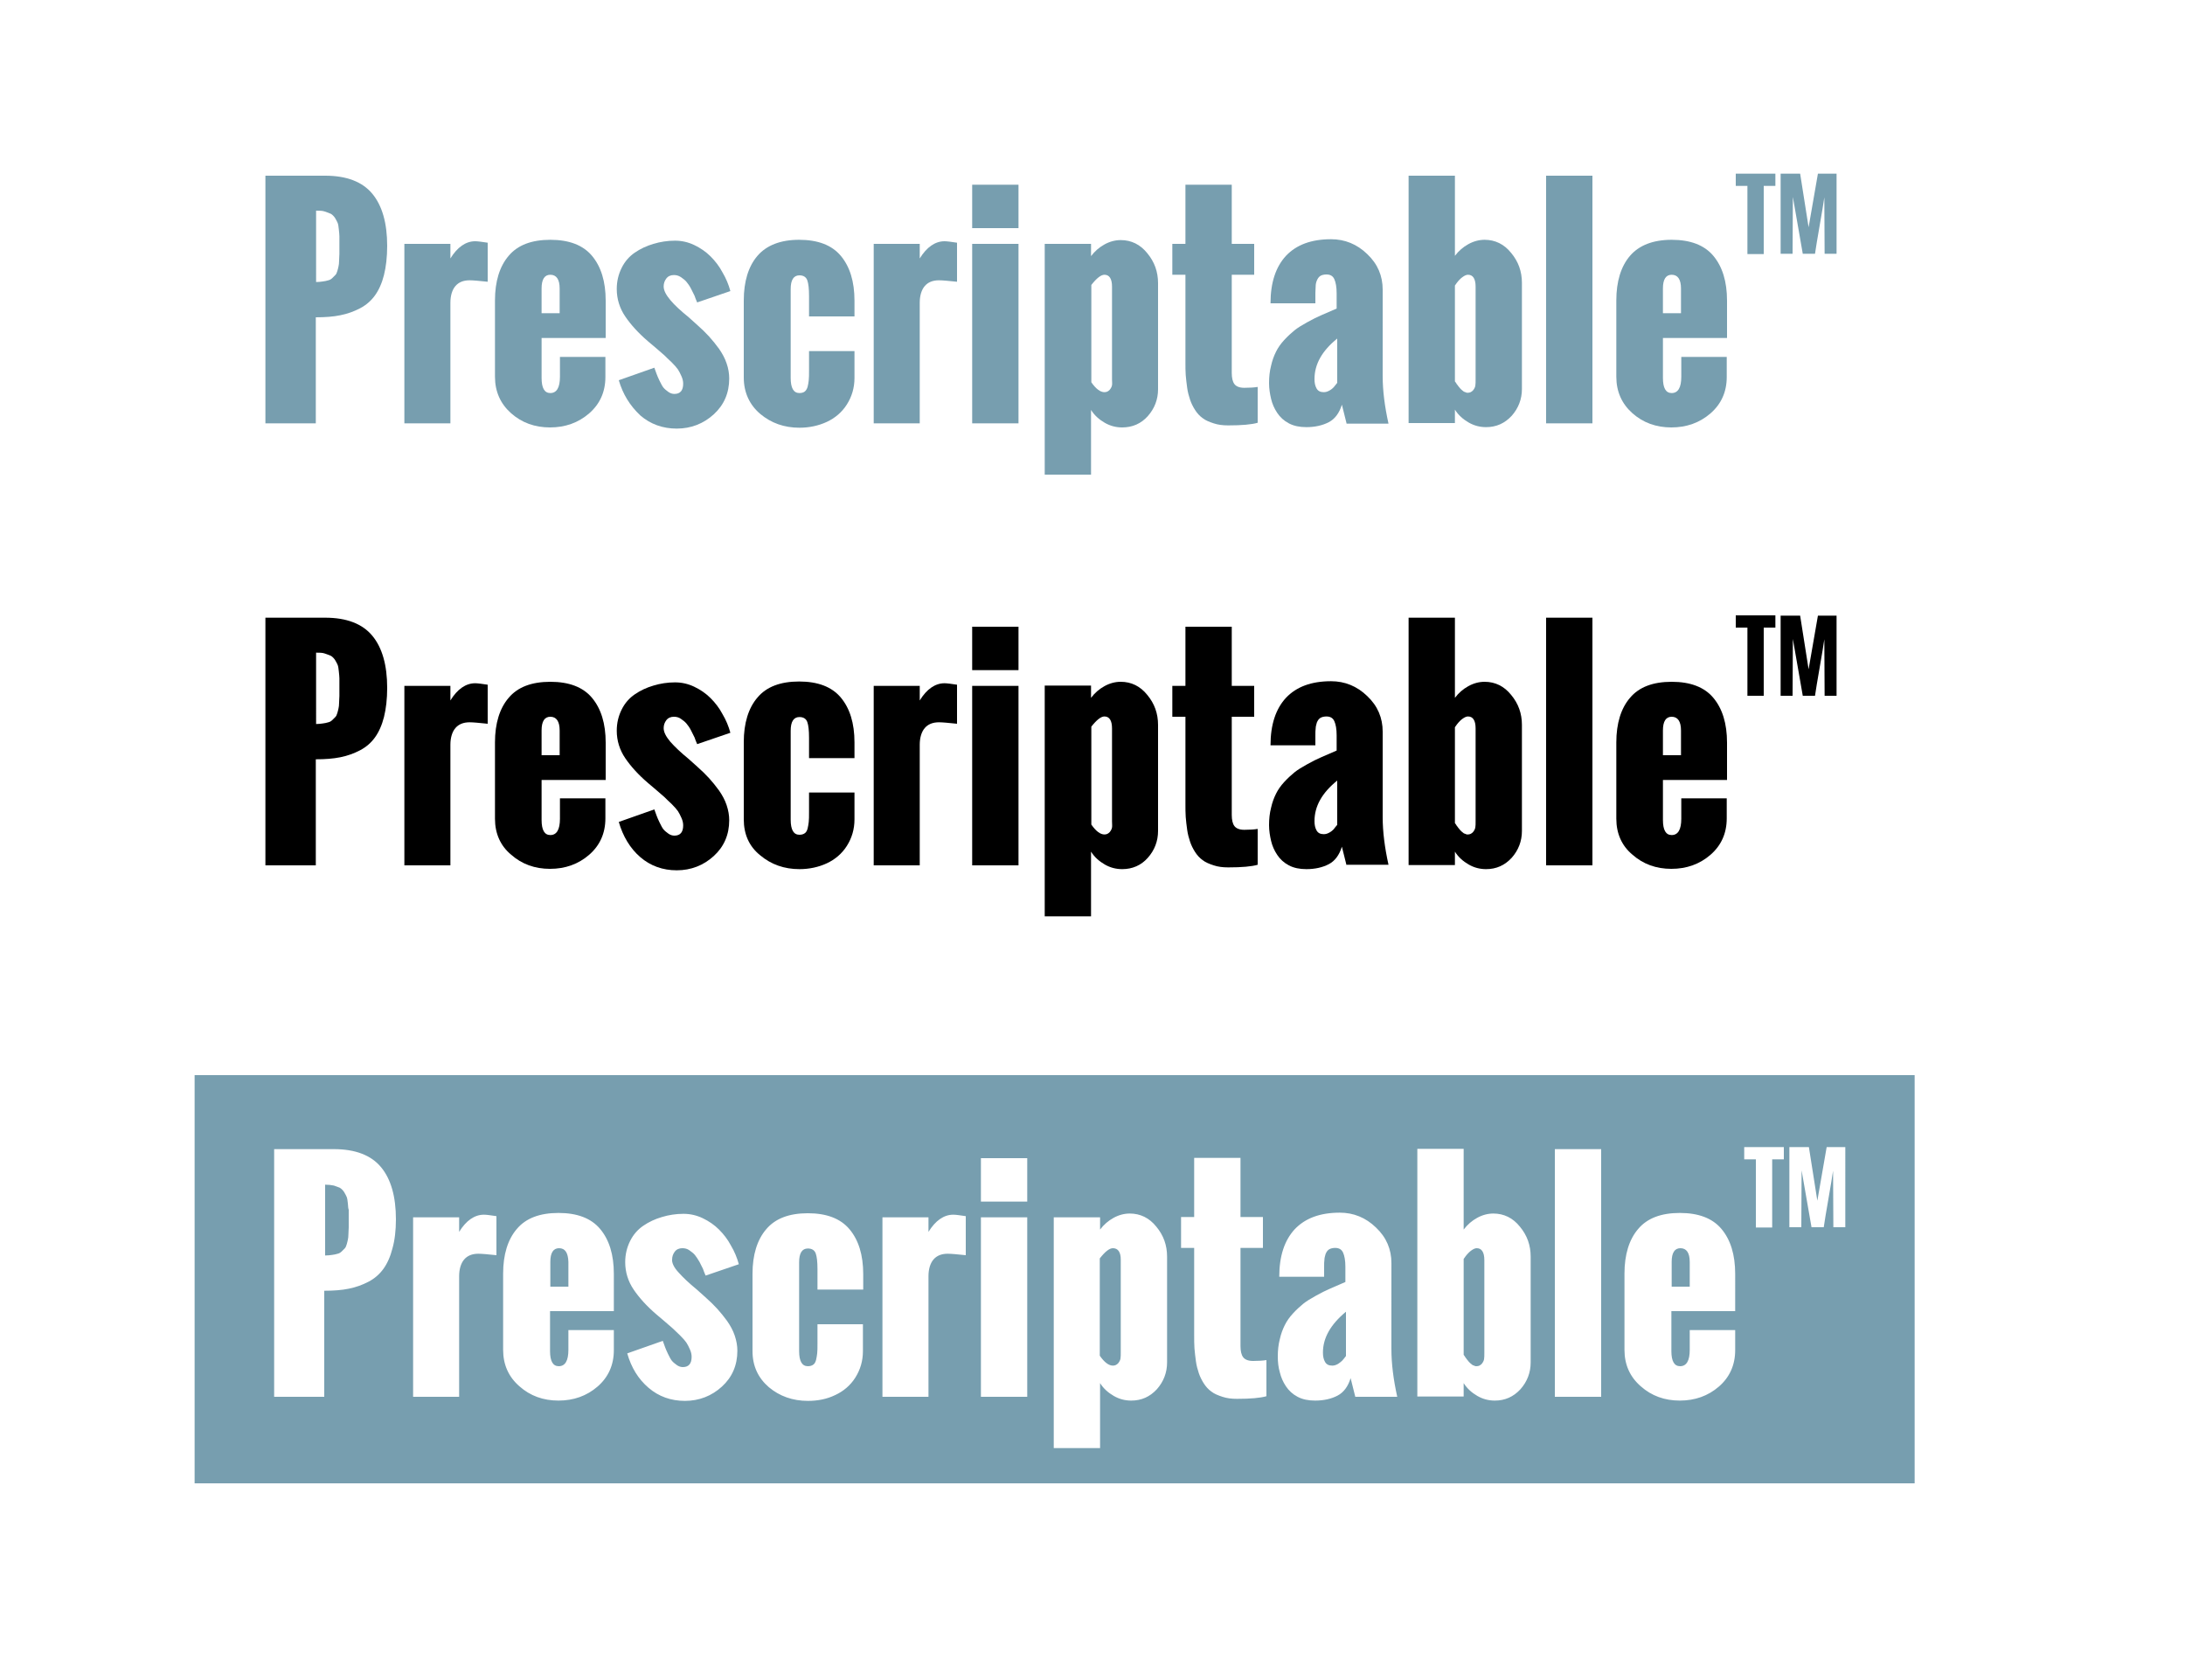 <?xml version="1.0" encoding="utf-8"?>
<!-- Generator: Adobe Illustrator 19.0.0, SVG Export Plug-In . SVG Version: 6.00 Build 0)  -->
<svg version="1.1" id="Layer_1" xmlns="http://www.w3.org/2000/svg" xmlns:xlink="http://www.w3.org/1999/xlink" x="0px" y="0px"
	 viewBox="0 0 750 576.7" style="enable-background:new 0 0 750 576.7;" xml:space="preserve">
<style type="text/css">
	.st0{fill:#779EAF;}
</style>
<g id="XMLID_1_">
	<path id="XMLID_2_" class="st0" d="M91.1,145.3v-85h20.5c7.4,0,12.8,2.1,16.2,6.2c3.4,4.1,5.1,10.1,5.1,17.9c0,3.8-0.4,7.2-1.1,10
		c-0.7,2.8-1.8,5.2-3.1,7c-1.3,1.8-3,3.3-5.1,4.4c-2.1,1.1-4.3,1.9-6.8,2.4c-2.4,0.5-5.2,0.7-8.4,0.7v36.4H91.1z M108.4,96.8
		c0.9,0,1.7-0.1,2.4-0.2s1.3-0.2,1.9-0.4c0.5-0.1,1-0.4,1.4-0.8c0.4-0.4,0.7-0.7,1-1s0.5-0.7,0.7-1.4c0.2-0.6,0.3-1.2,0.4-1.6
		c0.1-0.4,0.2-1.1,0.2-2c0-0.9,0.1-1.6,0.1-2.2s0-1.4,0-2.6c0-0.3,0-0.6,0-0.7c0-1.2,0-2.2,0-2.8c0-0.6-0.1-1.4-0.2-2.4
		c-0.1-1-0.2-1.7-0.4-2.2s-0.5-1-0.9-1.7c-0.4-0.6-0.9-1.1-1.4-1.4c-0.6-0.3-1.3-0.5-2.1-0.8s-1.9-0.3-3-0.3V96.8z"/>
	<path id="XMLID_5_" class="st0" d="M138.8,145.3V83.7h15.8v5c2.4-3.9,5.3-5.9,8.5-5.9c0.9,0,2.3,0.2,4.3,0.5v13.4
		c-2.9-0.3-5-0.5-6.2-0.5c-2.2,0-3.8,0.7-4.9,2c-1.1,1.3-1.7,3.3-1.7,5.7v41.4H138.8z"/>
	<path id="XMLID_7_" class="st0" d="M169.9,129.3v-26.2c0-6.5,1.6-11.7,4.7-15.3c3.1-3.7,7.9-5.5,14.3-5.5c6.4,0,11.2,1.8,14.3,5.5
		c3.1,3.7,4.7,8.8,4.7,15.4v12.8h-22v13.7c0,3.5,1,5.2,3,5.2c2.2,0,3.3-1.9,3.3-5.6v-6.8h15.6v6.9c0,5.1-1.9,9.3-5.6,12.5
		c-3.7,3.2-8.2,4.8-13.4,4.8c-5.2,0-9.7-1.6-13.4-4.9C171.8,138.6,169.9,134.4,169.9,129.3z M185.9,107.5h6.2V99
		c0-3.1-1.1-4.7-3.2-4.7c-2,0-3,1.6-3,4.7V107.5z"/>
	<path id="XMLID_10_" class="st0" d="M212.4,130.5l12.2-4.3c0.3,0.9,0.6,1.7,0.8,2.2c0.2,0.5,0.5,1.3,1,2.3s0.9,1.8,1.3,2.3
		s1,1,1.7,1.5s1.4,0.7,2.1,0.7c2,0,3-1.2,3-3.5c0-0.9-0.2-1.7-0.6-2.6c-0.4-0.9-0.8-1.7-1.2-2.3s-1.2-1.5-2.2-2.5
		c-1.1-1-1.9-1.8-2.4-2.3c-0.6-0.5-1.6-1.4-3-2.6l-2.6-2.2c-3.4-2.9-6-5.8-7.9-8.6c-1.9-2.8-2.9-6-2.9-9.4c0-2.7,0.6-5.1,1.7-7.3
		c1.1-2.2,2.6-3.9,4.5-5.2c1.9-1.3,4-2.3,6.4-3c2.3-0.7,4.8-1.1,7.4-1.1c2.3,0,4.5,0.5,6.6,1.5c2.1,1,4,2.3,5.6,3.9
		c1.6,1.6,3,3.4,4.1,5.5c1.2,2,2.1,4.2,2.7,6.4l-11.4,3.9c-0.4-0.9-0.7-1.7-0.9-2.3c-0.3-0.6-0.7-1.4-1.2-2.4s-1.1-1.8-1.6-2.4
		c-0.5-0.6-1.2-1.1-1.9-1.6c-0.8-0.5-1.5-0.7-2.4-0.7c-1.1,0-2,0.4-2.6,1.2c-0.6,0.8-0.9,1.7-0.9,2.7c0,1.4,0.8,2.9,2.3,4.7
		s3.6,3.7,6.3,5.9l2.9,2.6c1.6,1.4,2.9,2.7,4.1,4c1.1,1.2,2.3,2.7,3.4,4.2c1.1,1.6,2,3.2,2.6,5c0.6,1.7,0.9,3.5,0.9,5.2
		c0,5-1.8,9.1-5.3,12.3c-3.5,3.2-7.8,4.9-12.7,4.9c-4.8,0-9-1.5-12.5-4.5C216.2,139.2,213.8,135.3,212.4,130.5z"/>
	<path id="XMLID_12_" class="st0" d="M255.3,129.6v-26.5c0-6.5,1.6-11.7,4.7-15.3s7.9-5.5,14.3-5.5c6.4,0,11.2,1.8,14.3,5.5
		c3.1,3.7,4.7,8.8,4.7,15.4v5.4h-15.6v-7c0-2.5-0.2-4.3-0.6-5.4s-1.3-1.7-2.7-1.7c-2,0-3,1.6-3,4.7v30.5c0,3.5,1,5.2,3,5.2
		c0.8,0,1.4-0.2,1.8-0.5s0.8-0.9,1-1.6s0.3-1.5,0.4-2.3c0.1-0.8,0.1-1.9,0.1-3.4v-6.6h15.6v9.2c0,3.4-0.9,6.4-2.6,9.1
		s-4.1,4.7-6.9,6s-6,2-9.4,2c-5.2,0-9.7-1.6-13.4-4.7S255.3,134.7,255.3,129.6z"/>
	<path id="XMLID_14_" class="st0" d="M299.9,145.3V83.7h15.8v5c2.4-3.9,5.3-5.9,8.5-5.9c0.9,0,2.3,0.2,4.3,0.5v13.4
		c-2.9-0.3-5-0.5-6.2-0.5c-2.2,0-3.8,0.7-4.9,2c-1.1,1.3-1.7,3.3-1.7,5.7v41.4H299.9z"/>
	<path id="XMLID_17_" class="st0" d="M333.7,78.3V63.4h15.9v14.9H333.7z M333.7,145.3V83.7h15.9v61.6H333.7z"/>
	<path id="XMLID_20_" class="st0" d="M358.6,162.9V83.7h15.9v4.2c1.3-1.7,2.8-3,4.6-4c1.8-1,3.7-1.5,5.6-1.5c3.6,0,6.7,1.5,9.1,4.5
		c2.5,3,3.7,6.4,3.7,10.3v36.4c0,3.5-1.2,6.6-3.5,9.2s-5.3,3.9-8.8,3.9c-2.1,0-4.1-0.5-6-1.6c-1.9-1.1-3.5-2.5-4.7-4.4v22.2H358.6z
		 M381.7,130.3V98.4c0-2.7-0.9-4.1-2.6-4.1c-1.2,0-2.7,1.2-4.5,3.5v33.4c1.6,2.3,3.1,3.4,4.5,3.4c0.8,0,1.3-0.3,1.8-0.8
		c0.4-0.5,0.7-1,0.8-1.6S381.7,131.1,381.7,130.3z"/>
	<path id="XMLID_23_" class="st0" d="M406.9,124.2V94.3h-4.5V83.7h4.5V63.4h15.9v20.3h7.7v10.6h-7.7V128c0,1.7,0.3,3,0.9,3.8
		c0.6,0.8,1.7,1.3,3.4,1.3c1.8,0,3.4-0.1,4.6-0.3v12.3c-2.1,0.6-5.4,0.9-10.1,0.9c-1.9,0-3.5-0.2-5-0.7s-2.8-1-3.8-1.8
		c-1-0.7-1.9-1.7-2.6-2.8c-0.7-1.1-1.3-2.3-1.7-3.5s-0.8-2.6-1-4.1c-0.2-1.6-0.4-3-0.5-4.4C406.9,127.5,406.9,125.9,406.9,124.2z"/>
	<path id="XMLID_25_" class="st0" d="M462.2,145.3l-1.6-6.4c-0.9,2.9-2.4,4.9-4.5,6c-2.1,1.1-4.7,1.7-7.7,1.7c-2.3,0-4.3-0.4-6-1.3
		c-1.7-0.9-3-2.1-4-3.6c-1-1.5-1.7-3.1-2.1-4.8s-0.7-3.5-0.7-5.4c0-2.1,0.2-4.1,0.7-6c0.4-1.8,1-3.4,1.7-4.8s1.6-2.7,2.8-4
		c1.2-1.3,2.4-2.4,3.5-3.3c1.1-0.9,2.6-1.8,4.4-2.8c1.8-1,3.4-1.8,4.8-2.4c1.4-0.6,3.2-1.4,5.3-2.3v-5.2c0-2.2-0.3-3.8-0.8-4.9
		c-0.5-1.1-1.4-1.6-2.7-1.6c-0.9,0-1.6,0.2-2.1,0.5c-0.6,0.4-0.9,0.9-1.2,1.6s-0.4,1.4-0.4,2s-0.1,1.4-0.1,2.3v3.5h-15.4
		c0-7.1,1.8-12.5,5.3-16.3c3.6-3.8,8.7-5.7,15.5-5.7c4.7,0,8.9,1.7,12.4,5.1c3.6,3.4,5.3,7.5,5.3,12.2V129c0,5.1,0.7,10.5,2,16.4
		H462.2z M459,131.4v-15.2c-5.2,4.2-7.8,8.8-7.8,13.9c0,1.3,0.2,2.3,0.7,3.2s1.3,1.3,2.5,1.3c0.7,0,1.3-0.2,2-0.6s1.1-0.8,1.4-1.1
		C458,132.7,458.4,132.1,459,131.4z"/>
	<path id="XMLID_28_" class="st0" d="M483.5,145.3v-85h15.9v27.5c1.3-1.7,2.8-3,4.6-4c1.8-1,3.7-1.5,5.6-1.5c3.6,0,6.7,1.5,9.1,4.5
		c2.5,3,3.7,6.4,3.7,10.3v36.4c0,3.5-1.2,6.6-3.5,9.2c-2.4,2.6-5.3,3.9-8.8,3.9c-2.1,0-4.1-0.5-6-1.6c-1.9-1.1-3.5-2.5-4.7-4.4v4.6
		H483.5z M506.5,130.3V98.4c0-2.7-0.9-4.1-2.6-4.1c-0.6,0-1.2,0.3-1.9,0.8s-1.1,1-1.4,1.3c-0.3,0.3-0.7,0.9-1.2,1.6v32.9l0.3,0.4
		c0.2,0.3,0.3,0.4,0.3,0.5c0.1,0.1,0.2,0.2,0.4,0.5c0.2,0.3,0.3,0.4,0.4,0.5c0.1,0.1,0.2,0.3,0.4,0.5s0.4,0.4,0.5,0.5
		c0.1,0.1,0.3,0.2,0.5,0.4c0.2,0.2,0.4,0.3,0.5,0.3c0.2,0.1,0.4,0.1,0.5,0.2c0.2,0.1,0.4,0.1,0.6,0.1c0.8,0,1.3-0.3,1.8-0.8
		c0.4-0.5,0.7-1,0.8-1.6C506.5,131.8,506.5,131.1,506.5,130.3z"/>
	<path id="XMLID_31_" class="st0" d="M530.7,145.3v-85h15.9v85H530.7z"/>
	<path id="XMLID_33_" class="st0" d="M554.8,129.3v-26.2c0-6.5,1.6-11.7,4.7-15.3s7.9-5.5,14.3-5.5c6.4,0,11.2,1.8,14.3,5.5
		c3.1,3.7,4.7,8.8,4.7,15.4v12.8h-22v13.7c0,3.5,1,5.2,3,5.2c2.2,0,3.3-1.9,3.3-5.6v-6.8h15.6v6.9c0,5.1-1.9,9.3-5.6,12.5
		c-3.7,3.2-8.2,4.8-13.4,4.8s-9.7-1.6-13.4-4.9C556.7,138.6,554.8,134.4,554.8,129.3z M570.8,107.5h6.2V99c0-3.1-1.1-4.7-3.2-4.7
		c-2,0-3,1.6-3,4.7V107.5z"/>
	<path id="XMLID_36_" class="st0" d="M599.8,87.1V63.8h-4v-4.2h13.6v4.2h-4v23.4H599.8z"/>
	<path id="XMLID_38_" class="st0" d="M611.2,87.1V59.6h6.7l2.9,18.4l3.2-18.4h6.4v27.5h-4.1l-0.1-19.4c-0.3,2-0.8,5.2-1.6,9.7
		c-0.8,4.5-1.3,7.7-1.6,9.7h-4.2l-3.4-19.5l-0.1,19.5H611.2z"/>
</g>
<g id="XMLID_40_">
	<path id="XMLID_75_" d="M91.1,297v-85h20.5c7.4,0,12.8,2.1,16.2,6.2c3.4,4.1,5.1,10.1,5.1,17.9c0,3.8-0.4,7.2-1.1,10
		c-0.7,2.8-1.8,5.2-3.1,7c-1.3,1.8-3,3.3-5.1,4.4s-4.3,1.9-6.8,2.4s-5.2,0.7-8.4,0.7V297H91.1z M108.4,248.5c0.9,0,1.7-0.1,2.4-0.2
		s1.3-0.2,1.9-0.4c0.5-0.1,1-0.4,1.4-0.8c0.4-0.4,0.7-0.7,1-1c0.3-0.3,0.5-0.7,0.7-1.4c0.2-0.6,0.3-1.2,0.4-1.6
		c0.1-0.4,0.2-1.1,0.2-2s0.1-1.6,0.1-2.2s0-1.4,0-2.6c0-0.3,0-0.6,0-0.7c0-1.2,0-2.2,0-2.8c0-0.6-0.1-1.4-0.2-2.4s-0.2-1.7-0.4-2.2
		c-0.2-0.5-0.5-1-0.9-1.7c-0.4-0.6-0.9-1.1-1.4-1.4c-0.6-0.3-1.3-0.5-2.1-0.8s-1.9-0.3-3-0.3V248.5z"/>
	<path id="XMLID_73_" d="M138.8,297v-61.6h15.8v5c2.4-3.9,5.3-5.9,8.5-5.9c0.9,0,2.3,0.2,4.3,0.5v13.4c-2.9-0.3-5-0.5-6.2-0.5
		c-2.2,0-3.8,0.7-4.9,2s-1.7,3.3-1.7,5.7V297H138.8z"/>
	<path id="XMLID_70_" d="M169.9,281v-26.2c0-6.5,1.6-11.7,4.7-15.3c3.1-3.7,7.9-5.5,14.3-5.5c6.4,0,11.2,1.8,14.3,5.5
		c3.1,3.7,4.7,8.8,4.7,15.4v12.8h-22v13.7c0,3.5,1,5.2,3,5.2c2.2,0,3.3-1.9,3.3-5.6V274h15.6v6.9c0,5.1-1.9,9.3-5.6,12.5
		c-3.7,3.2-8.2,4.8-13.4,4.8c-5.2,0-9.7-1.6-13.4-4.9C171.8,290.3,169.9,286.1,169.9,281z M185.9,259.2h6.2v-8.5
		c0-3.1-1.1-4.7-3.2-4.7c-2,0-3,1.6-3,4.7V259.2z"/>
	<path id="XMLID_68_" d="M212.4,282.1l12.2-4.3c0.3,0.9,0.6,1.7,0.8,2.2c0.2,0.5,0.5,1.3,1,2.3c0.5,1,0.9,1.8,1.3,2.3
		c0.4,0.5,1,1,1.7,1.5s1.4,0.7,2.1,0.7c2,0,3-1.2,3-3.5c0-0.9-0.2-1.7-0.6-2.6c-0.4-0.9-0.8-1.7-1.2-2.3s-1.2-1.5-2.2-2.5
		c-1.1-1-1.9-1.8-2.4-2.3c-0.6-0.5-1.6-1.4-3-2.6l-2.6-2.2c-3.4-2.9-6-5.8-7.9-8.6c-1.9-2.8-2.9-6-2.9-9.4c0-2.7,0.6-5.1,1.7-7.3
		c1.1-2.2,2.6-3.9,4.5-5.2c1.9-1.3,4-2.3,6.4-3c2.3-0.7,4.8-1.1,7.4-1.1c2.3,0,4.5,0.5,6.6,1.5c2.1,1,4,2.3,5.6,3.9s3,3.4,4.1,5.5
		c1.2,2,2.1,4.2,2.7,6.4l-11.4,3.9c-0.4-0.9-0.7-1.7-0.9-2.3c-0.3-0.6-0.7-1.4-1.2-2.4s-1.1-1.8-1.6-2.4c-0.5-0.6-1.2-1.1-1.9-1.6
		s-1.5-0.7-2.4-0.7c-1.1,0-2,0.4-2.6,1.2c-0.6,0.8-0.9,1.7-0.9,2.7c0,1.4,0.8,2.9,2.3,4.7c1.5,1.7,3.6,3.7,6.3,5.9l2.9,2.6
		c1.6,1.4,2.9,2.7,4.1,4c1.1,1.2,2.3,2.7,3.4,4.2c1.1,1.6,2,3.2,2.6,5s0.9,3.5,0.9,5.2c0,5-1.8,9.1-5.3,12.3s-7.8,4.9-12.7,4.9
		c-4.8,0-9-1.5-12.5-4.5S213.8,287,212.4,282.1z"/>
	<path id="XMLID_66_" d="M255.3,281.2v-26.5c0-6.5,1.6-11.7,4.7-15.3c3.1-3.7,7.9-5.5,14.3-5.5c6.4,0,11.2,1.8,14.3,5.5
		c3.1,3.7,4.7,8.8,4.7,15.4v5.4h-15.6v-7c0-2.5-0.2-4.3-0.6-5.4c-0.4-1.1-1.3-1.7-2.7-1.7c-2,0-3,1.6-3,4.7v30.5c0,3.5,1,5.2,3,5.2
		c0.8,0,1.4-0.2,1.8-0.5c0.5-0.3,0.8-0.9,1-1.6c0.2-0.8,0.3-1.5,0.4-2.3c0.1-0.8,0.1-1.9,0.1-3.4V272h15.6v9.2
		c0,3.4-0.9,6.4-2.6,9.1s-4.1,4.7-6.9,6s-6,2-9.4,2c-5.2,0-9.7-1.6-13.4-4.7C257.1,290.5,255.3,286.3,255.3,281.2z"/>
	<path id="XMLID_64_" d="M299.9,297v-61.6h15.8v5c2.4-3.9,5.3-5.9,8.5-5.9c0.9,0,2.3,0.2,4.3,0.5v13.4c-2.9-0.3-5-0.5-6.2-0.5
		c-2.2,0-3.8,0.7-4.9,2s-1.7,3.3-1.7,5.7V297H299.9z"/>
	<path id="XMLID_61_" d="M333.7,230v-14.9h15.9V230H333.7z M333.7,297v-61.6h15.9V297H333.7z"/>
	<path id="XMLID_58_" d="M358.6,314.5v-79.2h15.9v4.2c1.3-1.7,2.8-3,4.6-4c1.8-1,3.7-1.5,5.6-1.5c3.6,0,6.7,1.5,9.1,4.5
		c2.5,3,3.7,6.4,3.7,10.3v36.4c0,3.5-1.2,6.6-3.5,9.2s-5.3,3.9-8.8,3.9c-2.1,0-4.1-0.5-6-1.6c-1.9-1.1-3.5-2.5-4.7-4.4v22.2H358.6z
		 M381.7,281.9V250c0-2.7-0.9-4.1-2.6-4.1c-1.2,0-2.7,1.2-4.5,3.5V283c1.6,2.3,3.1,3.4,4.5,3.4c0.8,0,1.3-0.3,1.8-0.8
		c0.4-0.5,0.7-1,0.8-1.6S381.7,282.8,381.7,281.9z"/>
	<path id="XMLID_56_" d="M406.9,275.8V246h-4.5v-10.6h4.5v-20.3h15.9v20.3h7.7V246h-7.7v33.7c0,1.7,0.3,3,0.9,3.8
		c0.6,0.8,1.7,1.3,3.4,1.3c1.8,0,3.4-0.1,4.6-0.3v12.3c-2.1,0.6-5.4,0.9-10.1,0.9c-1.9,0-3.5-0.2-5-0.7s-2.8-1-3.8-1.8
		c-1-0.7-1.9-1.7-2.6-2.8c-0.7-1.1-1.3-2.3-1.7-3.5c-0.4-1.2-0.8-2.6-1-4.1s-0.4-3-0.5-4.4S406.9,277.6,406.9,275.8z"/>
	<path id="XMLID_53_" d="M462.2,297l-1.6-6.4c-0.9,2.9-2.4,4.9-4.5,6c-2.1,1.1-4.7,1.7-7.7,1.7c-2.3,0-4.3-0.4-6-1.3s-3-2.1-4-3.6
		c-1-1.5-1.7-3.1-2.1-4.8s-0.7-3.5-0.7-5.4c0-2.1,0.2-4.1,0.7-6c0.4-1.8,1-3.4,1.7-4.8c0.7-1.4,1.6-2.7,2.8-4
		c1.2-1.3,2.4-2.4,3.5-3.3c1.1-0.9,2.6-1.8,4.4-2.8c1.8-1,3.4-1.8,4.8-2.4c1.4-0.6,3.2-1.4,5.3-2.3v-5.2c0-2.2-0.3-3.8-0.8-4.9
		c-0.5-1.1-1.4-1.6-2.7-1.6c-0.9,0-1.6,0.2-2.1,0.5c-0.6,0.4-0.9,0.9-1.2,1.6c-0.2,0.7-0.4,1.4-0.4,2c-0.1,0.6-0.1,1.4-0.1,2.3v3.5
		h-15.4c0-7.1,1.8-12.5,5.3-16.3c3.6-3.8,8.7-5.7,15.5-5.7c4.7,0,8.9,1.7,12.4,5.1c3.6,3.4,5.3,7.5,5.3,12.2v29.3
		c0,5.1,0.7,10.5,2,16.4H462.2z M459,283.1v-15.2c-5.2,4.2-7.8,8.8-7.8,13.9c0,1.3,0.2,2.3,0.7,3.2c0.5,0.9,1.3,1.3,2.5,1.3
		c0.7,0,1.3-0.2,2-0.6s1.1-0.8,1.4-1.1C458,284.3,458.4,283.8,459,283.1z"/>
	<path id="XMLID_50_" d="M483.5,297v-85h15.9v27.5c1.3-1.7,2.8-3,4.6-4c1.8-1,3.7-1.5,5.6-1.5c3.6,0,6.7,1.5,9.1,4.5
		c2.5,3,3.7,6.4,3.7,10.3v36.4c0,3.5-1.2,6.6-3.5,9.2c-2.4,2.6-5.3,3.9-8.8,3.9c-2.1,0-4.1-0.5-6-1.6c-1.9-1.1-3.5-2.5-4.7-4.4v4.6
		H483.5z M506.5,281.9V250c0-2.7-0.9-4.1-2.6-4.1c-0.6,0-1.2,0.3-1.9,0.8s-1.1,1-1.4,1.3c-0.3,0.3-0.7,0.9-1.2,1.6v32.9l0.3,0.4
		c0.2,0.3,0.3,0.4,0.3,0.5c0.1,0.1,0.2,0.2,0.4,0.5c0.2,0.3,0.3,0.4,0.4,0.5c0.1,0.1,0.2,0.3,0.4,0.5s0.4,0.4,0.5,0.5
		c0.1,0.1,0.3,0.2,0.5,0.4s0.4,0.3,0.5,0.3c0.2,0.1,0.4,0.1,0.5,0.2c0.2,0.1,0.4,0.1,0.6,0.1c0.8,0,1.3-0.3,1.8-0.8
		c0.4-0.5,0.7-1,0.8-1.6C506.5,283.5,506.5,282.8,506.5,281.9z"/>
	<path id="XMLID_48_" d="M530.7,297v-85h15.9v85H530.7z"/>
	<path id="XMLID_45_" d="M554.8,281v-26.2c0-6.5,1.6-11.7,4.7-15.3c3.1-3.7,7.9-5.5,14.3-5.5c6.4,0,11.2,1.8,14.3,5.5
		c3.1,3.7,4.7,8.8,4.7,15.4v12.8h-22v13.7c0,3.5,1,5.2,3,5.2c2.2,0,3.3-1.9,3.3-5.6V274h15.6v6.9c0,5.1-1.9,9.3-5.6,12.5
		c-3.7,3.2-8.2,4.8-13.4,4.8s-9.7-1.6-13.4-4.9C556.7,290.3,554.8,286.1,554.8,281z M570.8,259.2h6.2v-8.5c0-3.1-1.1-4.7-3.2-4.7
		c-2,0-3,1.6-3,4.7V259.2z"/>
	<path id="XMLID_43_" d="M599.8,238.8v-23.4h-4v-4.2h13.6v4.2h-4v23.4H599.8z"/>
	<path id="XMLID_41_" d="M611.2,238.8v-27.5h6.7l2.9,18.4l3.2-18.4h6.4v27.5h-4.1l-0.1-19.4c-0.3,2-0.8,5.2-1.6,9.7
		c-0.8,4.5-1.3,7.7-1.6,9.7h-4.2l-3.4-19.5l-0.1,19.5H611.2z"/>
</g>
<g id="XMLID_116_">
	<path id="XMLID_117_" class="st0" d="M576.8,428.4c-2,0-3,1.6-3,4.7v8.5h6.2v-8.5C580,430,578.9,428.4,576.8,428.4z"/>
	<path id="XMLID_118_" class="st0" d="M454.1,464.2c0,1.3,0.2,2.3,0.7,3.2c0.5,0.9,1.3,1.3,2.5,1.3c0.7,0,1.3-0.2,2-0.6
		c0.6-0.4,1.1-0.8,1.4-1.1c0.3-0.3,0.7-0.8,1.3-1.6v-15.2C456.7,454.6,454.1,459.2,454.1,464.2z"/>
	<path id="XMLID_119_" class="st0" d="M382,428.4c-1.2,0-2.7,1.2-4.5,3.5v33.4c1.6,2.3,3.1,3.4,4.5,3.4c0.8,0,1.3-0.3,1.8-0.8
		c0.4-0.5,0.7-1,0.8-1.6s0.1-1.3,0.1-2.1v-31.9C384.7,429.8,383.8,428.4,382,428.4z"/>
	<path id="XMLID_122_" class="st0" d="M66.8,369v140.1h590.4V369H66.8z M134.7,428.5c-0.7,2.8-1.8,5.2-3.1,7c-1.3,1.8-3,3.3-5.1,4.4
		c-2.1,1.1-4.3,1.9-6.8,2.4c-2.4,0.5-5.2,0.7-8.4,0.7v36.4H94.1v-85h20.5c7.4,0,12.8,2.1,16.2,6.2c3.4,4.1,5.1,10.1,5.1,17.9
		C135.9,422.3,135.5,425.7,134.7,428.5z M170.4,430.8c-2.9-0.3-5-0.5-6.2-0.5c-2.2,0-3.8,0.7-4.9,2c-1.1,1.3-1.7,3.3-1.7,5.7v41.4
		h-15.8v-61.6h15.8v5c2.4-3.9,5.3-5.9,8.5-5.9c0.9,0,2.3,0.2,4.3,0.5V430.8z M210.8,450h-22v13.7c0,3.5,1,5.2,3,5.2
		c2.2,0,3.3-1.9,3.3-5.6v-6.8h15.6v6.9c0,5.1-1.9,9.3-5.6,12.5c-3.7,3.2-8.2,4.8-13.4,4.8s-9.7-1.6-13.4-4.9
		c-3.7-3.2-5.6-7.4-5.6-12.5v-26.2c0-6.5,1.6-11.7,4.7-15.3c3.1-3.7,7.9-5.5,14.3-5.5c6.4,0,11.2,1.8,14.3,5.5
		c3.1,3.7,4.7,8.8,4.7,15.4V450z M232.9,436.7c1.5,1.7,3.6,3.7,6.3,5.9l2.9,2.6c1.6,1.4,2.9,2.7,4.1,4c1.1,1.2,2.3,2.7,3.4,4.2
		c1.1,1.6,2,3.2,2.6,5s0.9,3.5,0.9,5.2c0,5-1.8,9.1-5.3,12.3c-3.5,3.2-7.8,4.9-12.7,4.9c-4.8,0-9-1.5-12.5-4.5
		c-3.5-3-5.9-6.9-7.3-11.8l12.2-4.3c0.3,0.9,0.6,1.7,0.8,2.2c0.2,0.5,0.5,1.3,1,2.3s0.9,1.8,1.3,2.3s1,1,1.7,1.5
		c0.7,0.5,1.4,0.7,2.1,0.7c2,0,3-1.2,3-3.5c0-0.9-0.2-1.7-0.6-2.6s-0.8-1.7-1.2-2.3c-0.4-0.6-1.2-1.5-2.2-2.5s-1.9-1.8-2.4-2.3
		c-0.6-0.5-1.6-1.4-3-2.6l-2.6-2.2c-3.4-2.9-6-5.8-7.9-8.6c-1.9-2.8-2.9-6-2.9-9.4c0-2.7,0.6-5.1,1.7-7.3c1.1-2.2,2.6-3.9,4.5-5.2
		s4-2.3,6.4-3c2.3-0.7,4.8-1.1,7.4-1.1c2.3,0,4.5,0.5,6.6,1.5c2.1,1,4,2.3,5.6,3.9c1.6,1.6,3,3.4,4.1,5.5c1.2,2,2.1,4.2,2.7,6.4
		l-11.4,3.9c-0.4-0.9-0.7-1.7-0.9-2.3c-0.3-0.6-0.7-1.4-1.2-2.4c-0.6-1-1.1-1.8-1.6-2.4c-0.5-0.6-1.2-1.1-1.9-1.6s-1.5-0.7-2.4-0.7
		c-1.1,0-2,0.4-2.6,1.2c-0.6,0.8-0.9,1.7-0.9,2.7C230.6,433.4,231.3,435,232.9,436.7z M296.2,442.6h-15.6v-7c0-2.5-0.2-4.3-0.6-5.4
		s-1.3-1.7-2.7-1.7c-2,0-3,1.6-3,4.7v30.5c0,3.5,1,5.2,3,5.2c0.8,0,1.4-0.2,1.8-0.5c0.5-0.3,0.8-0.9,1-1.6c0.2-0.8,0.3-1.5,0.4-2.3
		s0.1-1.9,0.1-3.4v-6.6h15.6v9.2c0,3.4-0.9,6.4-2.6,9.1s-4.1,4.7-6.9,6c-2.9,1.4-6,2-9.4,2c-5.2,0-9.7-1.6-13.4-4.7
		c-3.7-3.2-5.6-7.3-5.6-12.4v-26.5c0-6.5,1.6-11.7,4.7-15.3c3.1-3.7,7.9-5.5,14.3-5.5c6.4,0,11.2,1.8,14.3,5.5
		c3.1,3.7,4.7,8.8,4.7,15.4V442.6z M331.5,430.8c-2.9-0.3-5-0.5-6.2-0.5c-2.2,0-3.8,0.7-4.9,2c-1.1,1.3-1.7,3.3-1.7,5.7v41.4h-15.8
		v-61.6h15.8v5c2.4-3.9,5.3-5.9,8.5-5.9c0.9,0,2.3,0.2,4.3,0.5V430.8z M352.6,479.4h-15.9v-61.6h15.9V479.4z M352.6,412.4h-15.9
		v-14.9h15.9V412.4z M400.6,467.6c0,3.5-1.2,6.6-3.5,9.2c-2.4,2.6-5.3,3.9-8.8,3.9c-2.1,0-4.1-0.5-6-1.6c-1.9-1.1-3.5-2.5-4.7-4.4
		V497h-15.9v-79.2h15.9v4.2c1.3-1.7,2.8-3,4.6-4c1.8-1,3.7-1.5,5.6-1.5c3.6,0,6.7,1.5,9.1,4.5c2.5,3,3.7,6.4,3.7,10.3V467.6z
		 M434.7,479.2c-2.1,0.6-5.4,0.9-10.1,0.9c-1.9,0-3.5-0.2-5-0.7s-2.8-1-3.8-1.8c-1-0.7-1.9-1.7-2.6-2.8c-0.7-1.1-1.3-2.3-1.7-3.5
		c-0.4-1.2-0.8-2.6-1-4.1c-0.2-1.6-0.4-3-0.5-4.4s-0.1-2.9-0.1-4.6v-29.9h-4.5v-10.6h4.5v-20.3h15.9v20.3h7.7v10.6h-7.7v33.7
		c0,1.7,0.3,3,0.9,3.8c0.6,0.8,1.7,1.3,3.4,1.3c1.8,0,3.4-0.1,4.6-0.3V479.2z M465.2,479.4l-1.6-6.4c-0.9,2.9-2.4,4.9-4.5,6
		c-2.1,1.1-4.7,1.7-7.7,1.7c-2.3,0-4.3-0.4-6-1.3s-3-2.1-4-3.6c-1-1.5-1.7-3.1-2.1-4.8c-0.5-1.7-0.7-3.5-0.7-5.4
		c0-2.1,0.2-4.1,0.7-6c0.4-1.8,1-3.4,1.7-4.8c0.7-1.4,1.6-2.7,2.8-4s2.4-2.4,3.5-3.3c1.1-0.9,2.6-1.8,4.4-2.8c1.8-1,3.4-1.8,4.8-2.4
		c1.4-0.6,3.2-1.4,5.3-2.3v-5.2c0-2.2-0.3-3.8-0.8-4.9c-0.5-1.1-1.4-1.6-2.7-1.6c-0.9,0-1.6,0.2-2.1,0.5c-0.6,0.4-0.9,0.9-1.2,1.6
		c-0.2,0.7-0.4,1.4-0.4,2c-0.1,0.6-0.1,1.4-0.1,2.3v3.5h-15.4c0-7.1,1.8-12.5,5.3-16.3c3.6-3.8,8.7-5.7,15.5-5.7
		c4.7,0,8.9,1.7,12.4,5.1c3.6,3.4,5.3,7.5,5.3,12.2V463c0,5.1,0.7,10.5,2,16.4H465.2z M525.4,467.6c0,3.5-1.2,6.6-3.5,9.2
		c-2.4,2.6-5.3,3.9-8.8,3.9c-2.1,0-4.1-0.5-6-1.6c-1.9-1.1-3.5-2.5-4.7-4.4v4.6h-15.9v-85h15.9V422c1.3-1.7,2.8-3,4.6-4
		c1.8-1,3.7-1.5,5.6-1.5c3.6,0,6.7,1.5,9.1,4.5c2.5,3,3.7,6.4,3.7,10.3V467.6z M549.6,479.4h-15.9v-85h15.9V479.4z M595.7,450h-22
		v13.7c0,3.5,1,5.2,3,5.2c2.2,0,3.3-1.9,3.3-5.6v-6.8h15.6v6.9c0,5.1-1.9,9.3-5.6,12.5c-3.7,3.2-8.2,4.8-13.4,4.8s-9.7-1.6-13.4-4.9
		c-3.7-3.2-5.6-7.4-5.6-12.5v-26.2c0-6.5,1.6-11.7,4.7-15.3c3.1-3.7,7.9-5.5,14.3-5.5c6.4,0,11.2,1.8,14.3,5.5
		c3.1,3.7,4.7,8.8,4.7,15.4V450z M612.3,397.9h-4v23.4h-5.6v-23.4h-4v-4.2h13.6V397.9z M633.4,421.2h-4.1l-0.1-19.4
		c-0.3,2-0.8,5.2-1.6,9.7c-0.8,4.5-1.3,7.7-1.6,9.7h-4.2l-3.4-19.5l-0.1,19.5h-4.1v-27.5h6.7l2.9,18.4l3.2-18.4h6.4V421.2z"/>
	<path id="XMLID_138_" class="st0" d="M506.9,428.4c-0.6,0-1.2,0.3-1.9,0.8c-0.7,0.5-1.1,1-1.4,1.3c-0.3,0.3-0.7,0.9-1.2,1.6V465
		l0.3,0.4c0.2,0.3,0.3,0.4,0.3,0.5c0.1,0.1,0.2,0.2,0.4,0.5c0.2,0.3,0.3,0.4,0.4,0.5s0.2,0.3,0.4,0.5c0.2,0.2,0.4,0.4,0.5,0.5
		c0.1,0.1,0.3,0.2,0.5,0.4c0.2,0.2,0.4,0.3,0.5,0.3c0.2,0.1,0.4,0.1,0.5,0.2c0.2,0.1,0.4,0.1,0.6,0.1c0.8,0,1.3-0.3,1.8-0.8
		c0.4-0.5,0.7-1,0.8-1.6s0.1-1.3,0.1-2.1v-31.9C509.5,429.8,508.6,428.4,506.9,428.4z"/>
	<path id="XMLID_139_" class="st0" d="M191.9,428.4c-2,0-3,1.6-3,4.7v8.5h6.2v-8.5C195,430,194,428.4,191.9,428.4z"/>
	<path id="XMLID_140_" class="st0" d="M119.4,413c-0.1-1-0.2-1.7-0.4-2.2c-0.2-0.5-0.5-1-0.9-1.7c-0.4-0.6-0.9-1.1-1.4-1.4
		c-0.6-0.3-1.3-0.5-2.1-0.8c-0.9-0.2-1.9-0.3-3-0.3v24.3c0.9,0,1.7-0.1,2.4-0.2c0.7-0.1,1.3-0.2,1.9-0.4c0.5-0.1,1-0.4,1.4-0.8
		c0.4-0.4,0.7-0.7,1-1c0.3-0.3,0.5-0.7,0.7-1.4c0.2-0.6,0.3-1.2,0.4-1.6c0.1-0.4,0.2-1.1,0.2-2s0.1-1.6,0.1-2.2c0-0.6,0-1.4,0-2.6
		c0-0.3,0-0.6,0-0.7c0-1.2,0-2.2,0-2.8C119.5,414.8,119.5,414,119.4,413z"/>
</g>
</svg>
